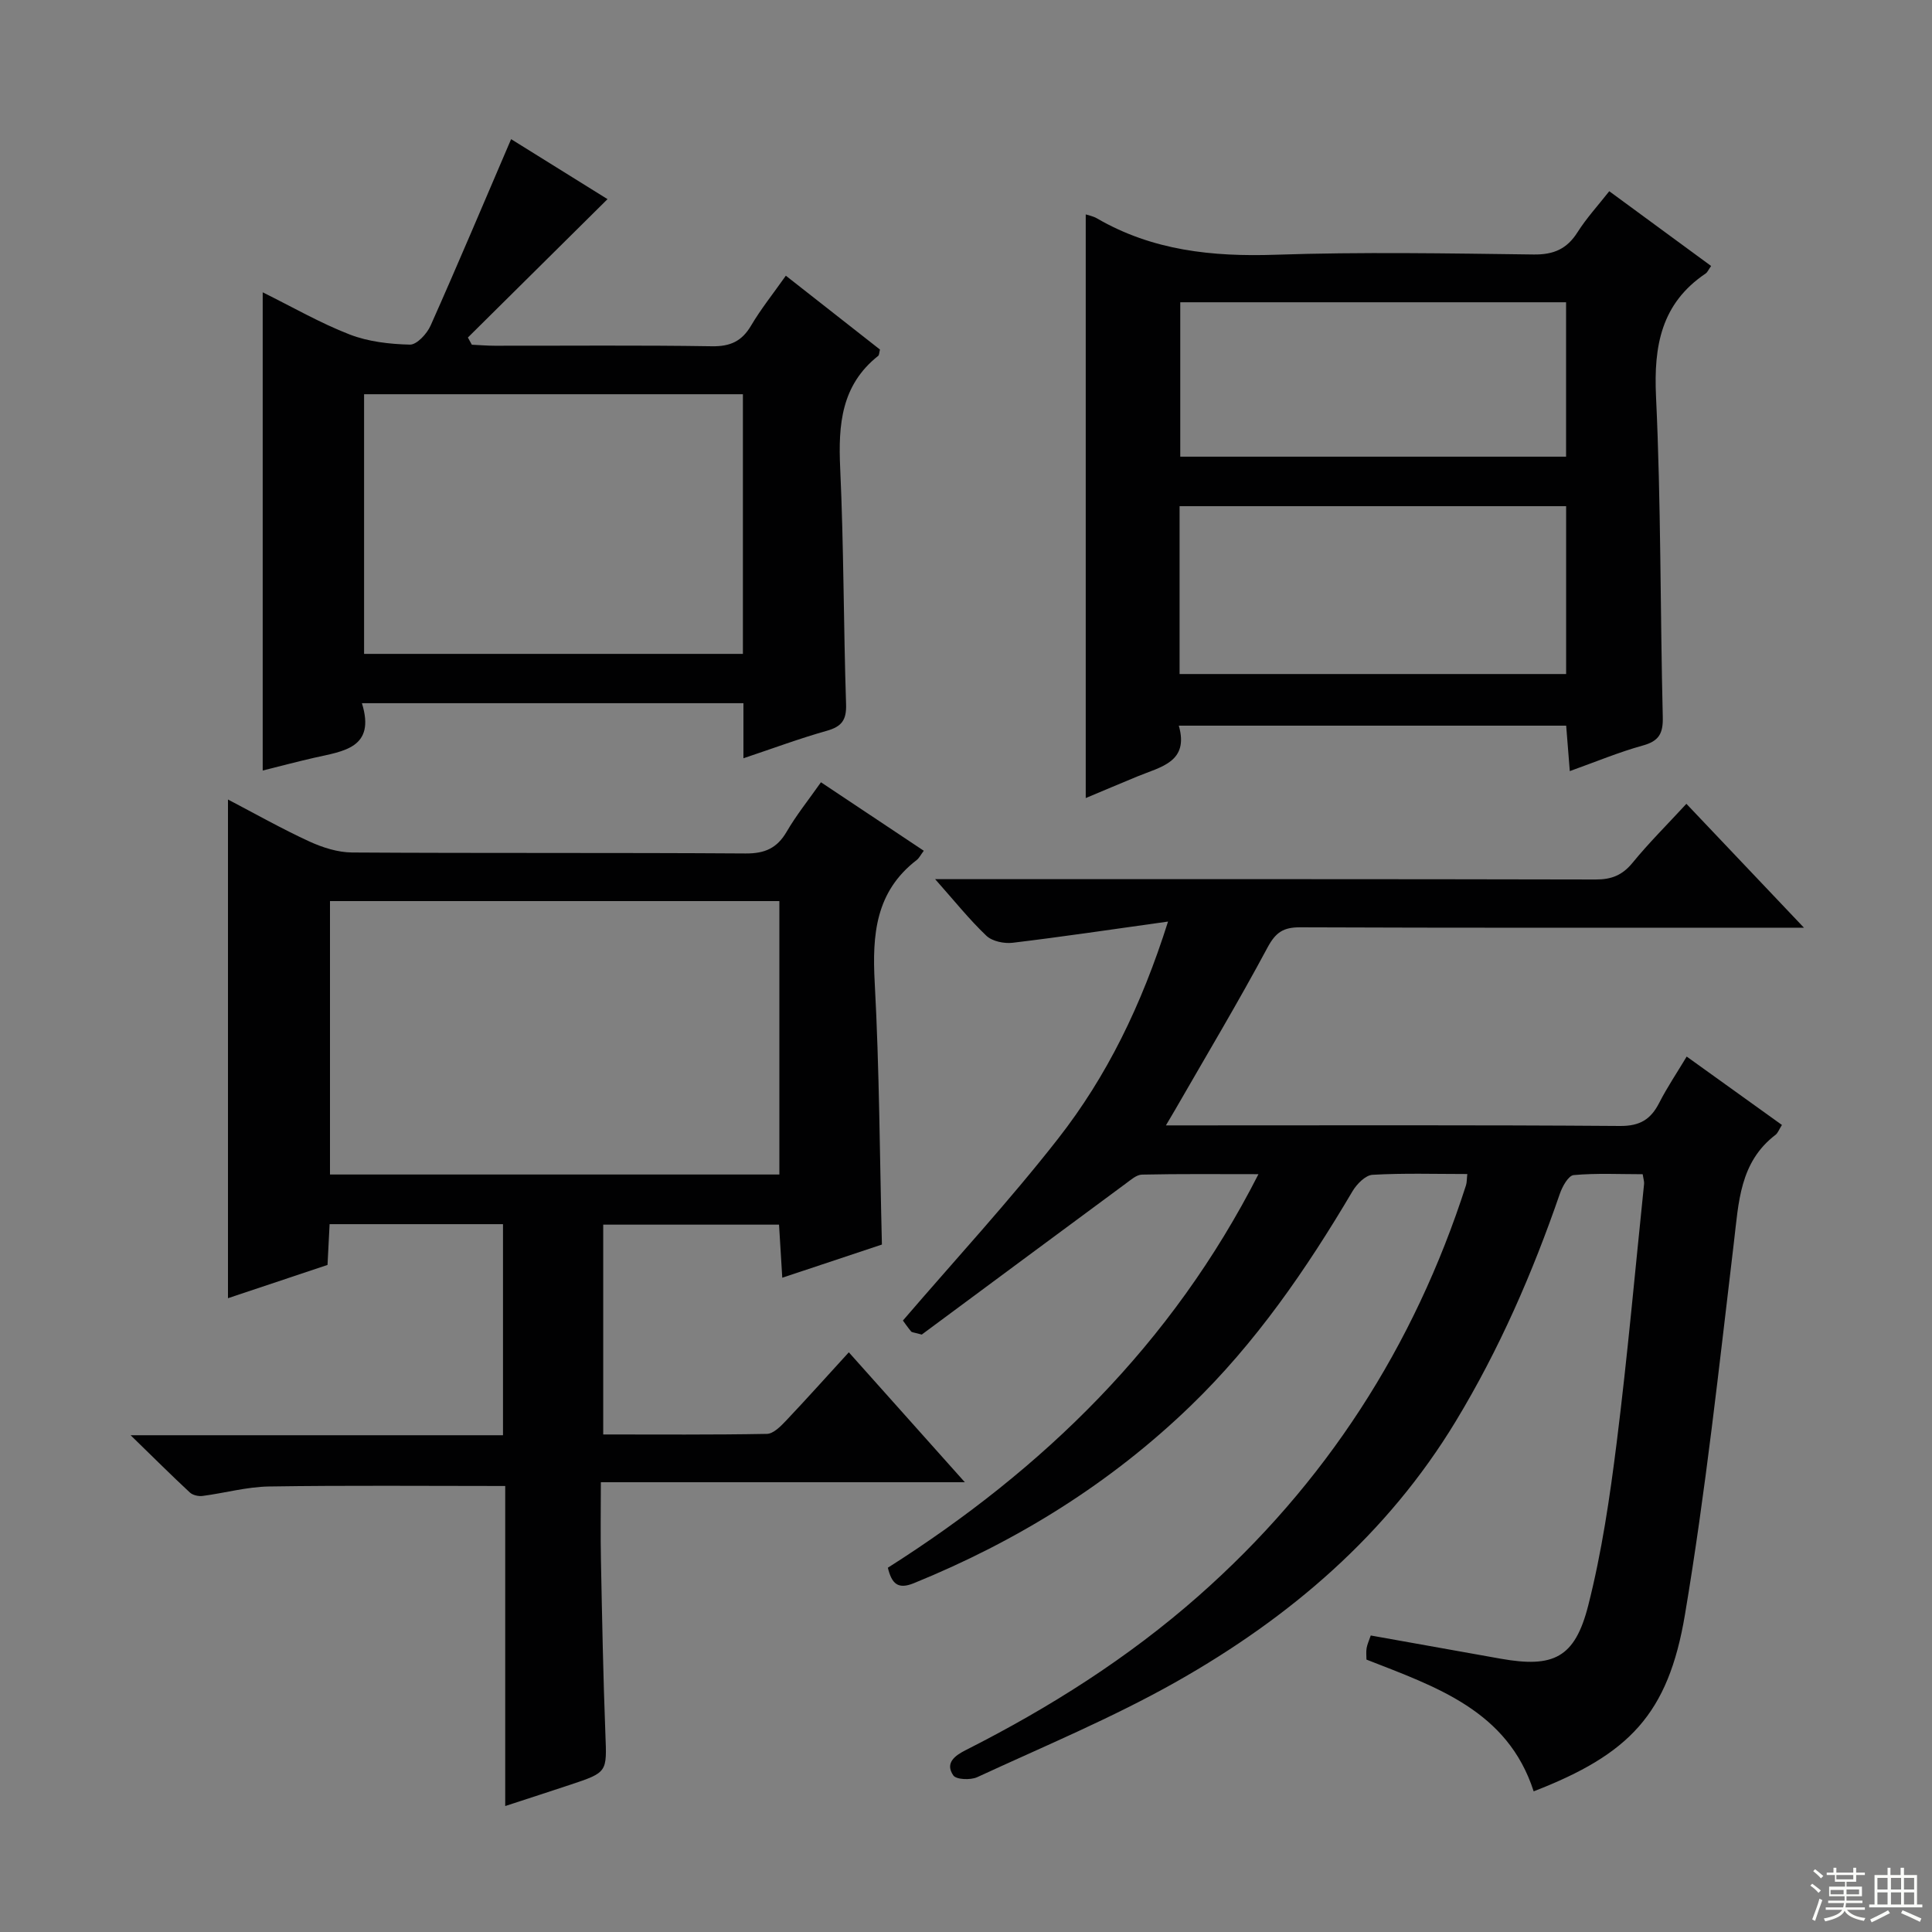 <svg enable-background="new 0 0 400 400" viewBox="0 0 400 400" xmlns="http://www.w3.org/2000/svg"><rect x="0" y="0" width="400" height="400" fill="#808080" stroke="none"/><g fill="#010102"><path d="m373.49 192.07c-3.25 0-5.04 0-6.83 0-32.5 0-65 .05-97.5-.08-3.44-.01-5.04 1.03-6.72 4.16-6.11 11.41-12.77 22.53-19.22 33.75-.47.82-.96 1.62-1.83 3.1h5.52c29.5 0 59-.1 88.5.12 4.13.03 6.37-1.37 8.12-4.8 1.65-3.23 3.69-6.25 5.68-9.57 6.76 4.85 13.19 9.47 19.72 14.16-.61.96-.84 1.66-1.31 2.03-7.46 5.69-7.64 14.01-8.64 22.32-3.07 25.72-5.84 51.51-10.13 77.04-3.47 20.68-11.6 28.93-31.32 36.58-5.39-16.73-20.19-21.62-34.62-27.28 0-.78-.1-1.59.03-2.36.13-.79.49-1.54.86-2.63 9.06 1.62 17.99 3.22 26.92 4.81 10.89 1.93 15.34-.15 18.1-11 2.81-11.05 4.48-22.43 5.9-33.77 2.23-17.8 3.82-35.68 5.67-53.54.05-.46-.13-.95-.29-2-4.76 0-9.56-.25-14.29.18-1.09.1-2.36 2.38-2.87 3.89-5.65 16.39-12.52 32.17-21.53 47.06-14.2 23.46-34.33 40.62-57.78 53.9-13.26 7.5-27.44 13.39-41.3 19.8-1.38.64-4.35.52-4.96-.36-1.78-2.59.36-4.12 2.6-5.25 17.29-8.75 33.59-19.05 48.14-31.88 26.32-23.2 44.68-51.66 55.41-85.05.19-.6.15-1.28.27-2.33-6.67 0-13.16-.21-19.62.16-1.46.08-3.26 1.91-4.14 3.39-9.52 16.11-20.07 31.47-33.59 44.51-16.61 16.03-35.9 27.97-57.26 36.66-3.3 1.34-4.56.08-5.36-3.21 32.17-20.41 58.78-46.22 76.73-81.48-8.62 0-16.37-.08-24.11.09-1.14.02-2.33 1.1-3.37 1.86-14.31 10.56-28.59 21.16-42.23 31.26-1.6-.45-2.03-.44-2.2-.64-.73-.88-1.38-1.83-1.7-2.27 10.89-12.68 22.05-24.76 32.14-37.67 10.05-12.86 17.22-27.46 22.75-44.93-11.59 1.62-21.86 3.15-32.17 4.39-1.77.21-4.23-.3-5.44-1.45-3.55-3.38-6.64-7.25-10.61-11.72h6.25c43.5 0 87-.03 130.5.07 3.3.01 5.54-.89 7.65-3.47 3.35-4.1 7.13-7.85 11.14-12.2 7.86 8.27 15.58 16.41 24.34 25.65z"/><path d="m104.6 373.92c0-22.52 0-44.42 0-66.26-16.7 0-32.8-.15-48.89.1-4.6.07-9.17 1.36-13.77 1.96-.85.11-2.04-.16-2.64-.72-3.84-3.57-7.56-7.28-12.26-11.85h77.1c0-14.73 0-29.07 0-43.7-11.94 0-23.69 0-35.9 0-.13 2.65-.26 5.25-.43 8.44-6.78 2.27-13.75 4.6-20.61 6.89 0-34.48 0-68.52 0-103.25 5.72 2.99 11.16 6.07 16.81 8.67 2.76 1.27 5.92 2.28 8.91 2.3 27.15.17 54.31.02 81.46.2 3.98.03 6.51-1.1 8.5-4.52s4.5-6.54 7.09-10.22c7.22 4.81 14.2 9.46 21.29 14.18-.67.89-.97 1.54-1.47 1.92-8.52 6.55-9.23 15.45-8.69 25.37.97 17.9 1.03 35.86 1.49 54.24-6.52 2.17-13.24 4.41-20.63 6.87-.24-3.91-.45-7.27-.67-10.99-12.1 0-24.01 0-36.4 0v43.44c11.33 0 22.61.09 33.89-.12 1.33-.03 2.82-1.53 3.9-2.67 4.33-4.57 8.52-9.26 13.06-14.22 7.95 8.9 15.66 17.54 24.02 26.9-25.46 0-50 0-75.36 0 0 5.71-.09 10.97.02 16.23.24 11.97.46 23.95.92 35.91.3 7.9.48 7.91-7.3 10.5-4.22 1.41-8.47 2.77-13.44 4.4zm56.76-187.36c-31.38 0-62.24 0-93.04 0v56.61h93.04c0-19.02 0-37.61 0-56.61z"/><path d="m224.79 44.39c.52.18 1.52.35 2.34.83 11.48 6.67 23.89 7.96 36.96 7.52 17.8-.6 35.63-.28 53.45-.05 4.14.05 6.88-1.15 9.07-4.61 1.85-2.92 4.22-5.5 6.57-8.49 7.23 5.31 14.14 10.38 21.09 15.48-.56.78-.76 1.31-1.14 1.56-9.17 6.19-10.76 14.93-10.27 25.45 1.04 22.09.86 44.24 1.4 66.36.09 3.44-.8 5-4.16 5.92-4.91 1.36-9.65 3.34-15.09 5.29-.28-3.46-.51-6.32-.75-9.41-26.65 0-53.06 0-80.2 0 2.16 7.53-3.73 8.51-8.52 10.49-3.64 1.5-7.27 3.04-10.75 4.5 0-40.5 0-80.63 0-120.84zm19.43 95.16h80.03c0-11.78 0-23.17 0-34.75-26.86 0-53.37 0-80.03 0zm.14-45h79.88c0-10.74 0-21.3 0-31.97-26.83 0-53.36 0-79.88 0z"/><path d="m162.7 57.08c6.85 5.37 13.23 10.38 19.49 15.29-.18.69-.16 1.14-.36 1.3-7.66 6.06-8.29 14.24-7.88 23.23.75 16.29.69 32.61 1.22 48.91.11 3.3-.93 4.63-4.01 5.5-5.69 1.6-11.24 3.68-17.24 5.68 0-4.03 0-7.51 0-11.4-26.28 0-52.3 0-78.99 0 2.9 9.32-3.87 9.93-9.89 11.3-3.54.81-7.05 1.74-10.65 2.64 0-33.01 0-65.68 0-99.01 6.15 3.04 11.89 6.36 18 8.73 3.87 1.5 8.29 2 12.48 2.1 1.43.03 3.53-2.25 4.28-3.94 5.65-12.68 11.04-25.48 16.67-38.6 6.2 3.86 13.33 8.29 19.96 12.42-9.74 9.66-19.33 19.16-28.91 28.65.27.5.55.99.82 1.49 1.57.07 3.14.21 4.71.21 15 .02 29.99-.13 44.99.11 3.8.06 6.2-1.03 8.12-4.29 2.02-3.42 4.53-6.55 7.19-10.32zm-8.89 24.54c-26.49 0-52.49 0-78.43 0v53.76h78.43c0-18.08 0-35.71 0-53.76z"/></g><path d="m374.8 390.4.4-.4c.7.5 1.3 1 1.8 1.4l-.5.5c-.5-.6-1.1-1.1-1.7-1.5zm1 7.3-.6-.3c.5-1.4 1.1-2.8 1.5-4.3.2.1.4.2.6.3-.5 1.3-1 2.8-1.5 4.3zm-.4-10.3.4-.4c.4.3 1 .8 1.7 1.4l-.5.5c-.4-.5-1-1-1.6-1.5zm2.5.3h1.7v-1h.6v1h3.5v-1h.6v1h1.8v.5h-1.8v1.4h-2v1h3.2v2h-3.2v.9h3.3v.5h-3.4c0 .3-.1.6-.1.9h4v.5h-3.7c.7.9 1.9 1.5 3.8 1.7-.1.2-.2.4-.3.6-2.1-.4-3.5-1.1-4-2.1-.4 1-1.8 1.7-4 2.2-.1-.2-.2-.4-.3-.6 2.1-.4 3.4-1 3.8-1.8h-3.4v-.5h3.6c.1-.3.1-.6.2-.9h-3.3v-.5h3.4c0-.3 0-.6 0-.9h-3.2v-2h3.3v-1h-2.1v-1.4h-1.7v-.5zm1.1 3.5v1h2.7c0-.3 0-.4 0-.4 0-.1 0-.2 0-.2 0-.1 0-.2 0-.3h-2.7zm1.2-3v.9h3.5v-.9zm4.7 3h-2.6v.6.4h2.6z" fill="#fbfcfa"/><path d="m393.6 386.7h.6v1.5h2.7v6.1h1.1v.6h-11v-.6h1.1v-6.1h2.7v-1.5h.6v1.5h2.1v-1.5zm-2.7 8.8.4.6c-1.2.6-2.5 1.3-3.8 1.9-.1-.2-.2-.4-.3-.6 1.2-.6 2.5-1.2 3.7-1.9zm-2.2-6.7v2.4h2.1v-2.4zm0 3v2.5h2.1v-2.5zm2.8-3v2.4h2.1v-2.4zm0 3v2.5h2.1v-2.5zm6 6.1c-1.4-.7-2.7-1.3-3.9-1.8l.3-.6c1.5.6 2.7 1.2 3.9 1.7zm-1.2-9.1h-2.1v2.4h2.1zm-2.1 3v2.5h2.1v-2.5z" fill="#fbfcfa"/></svg>